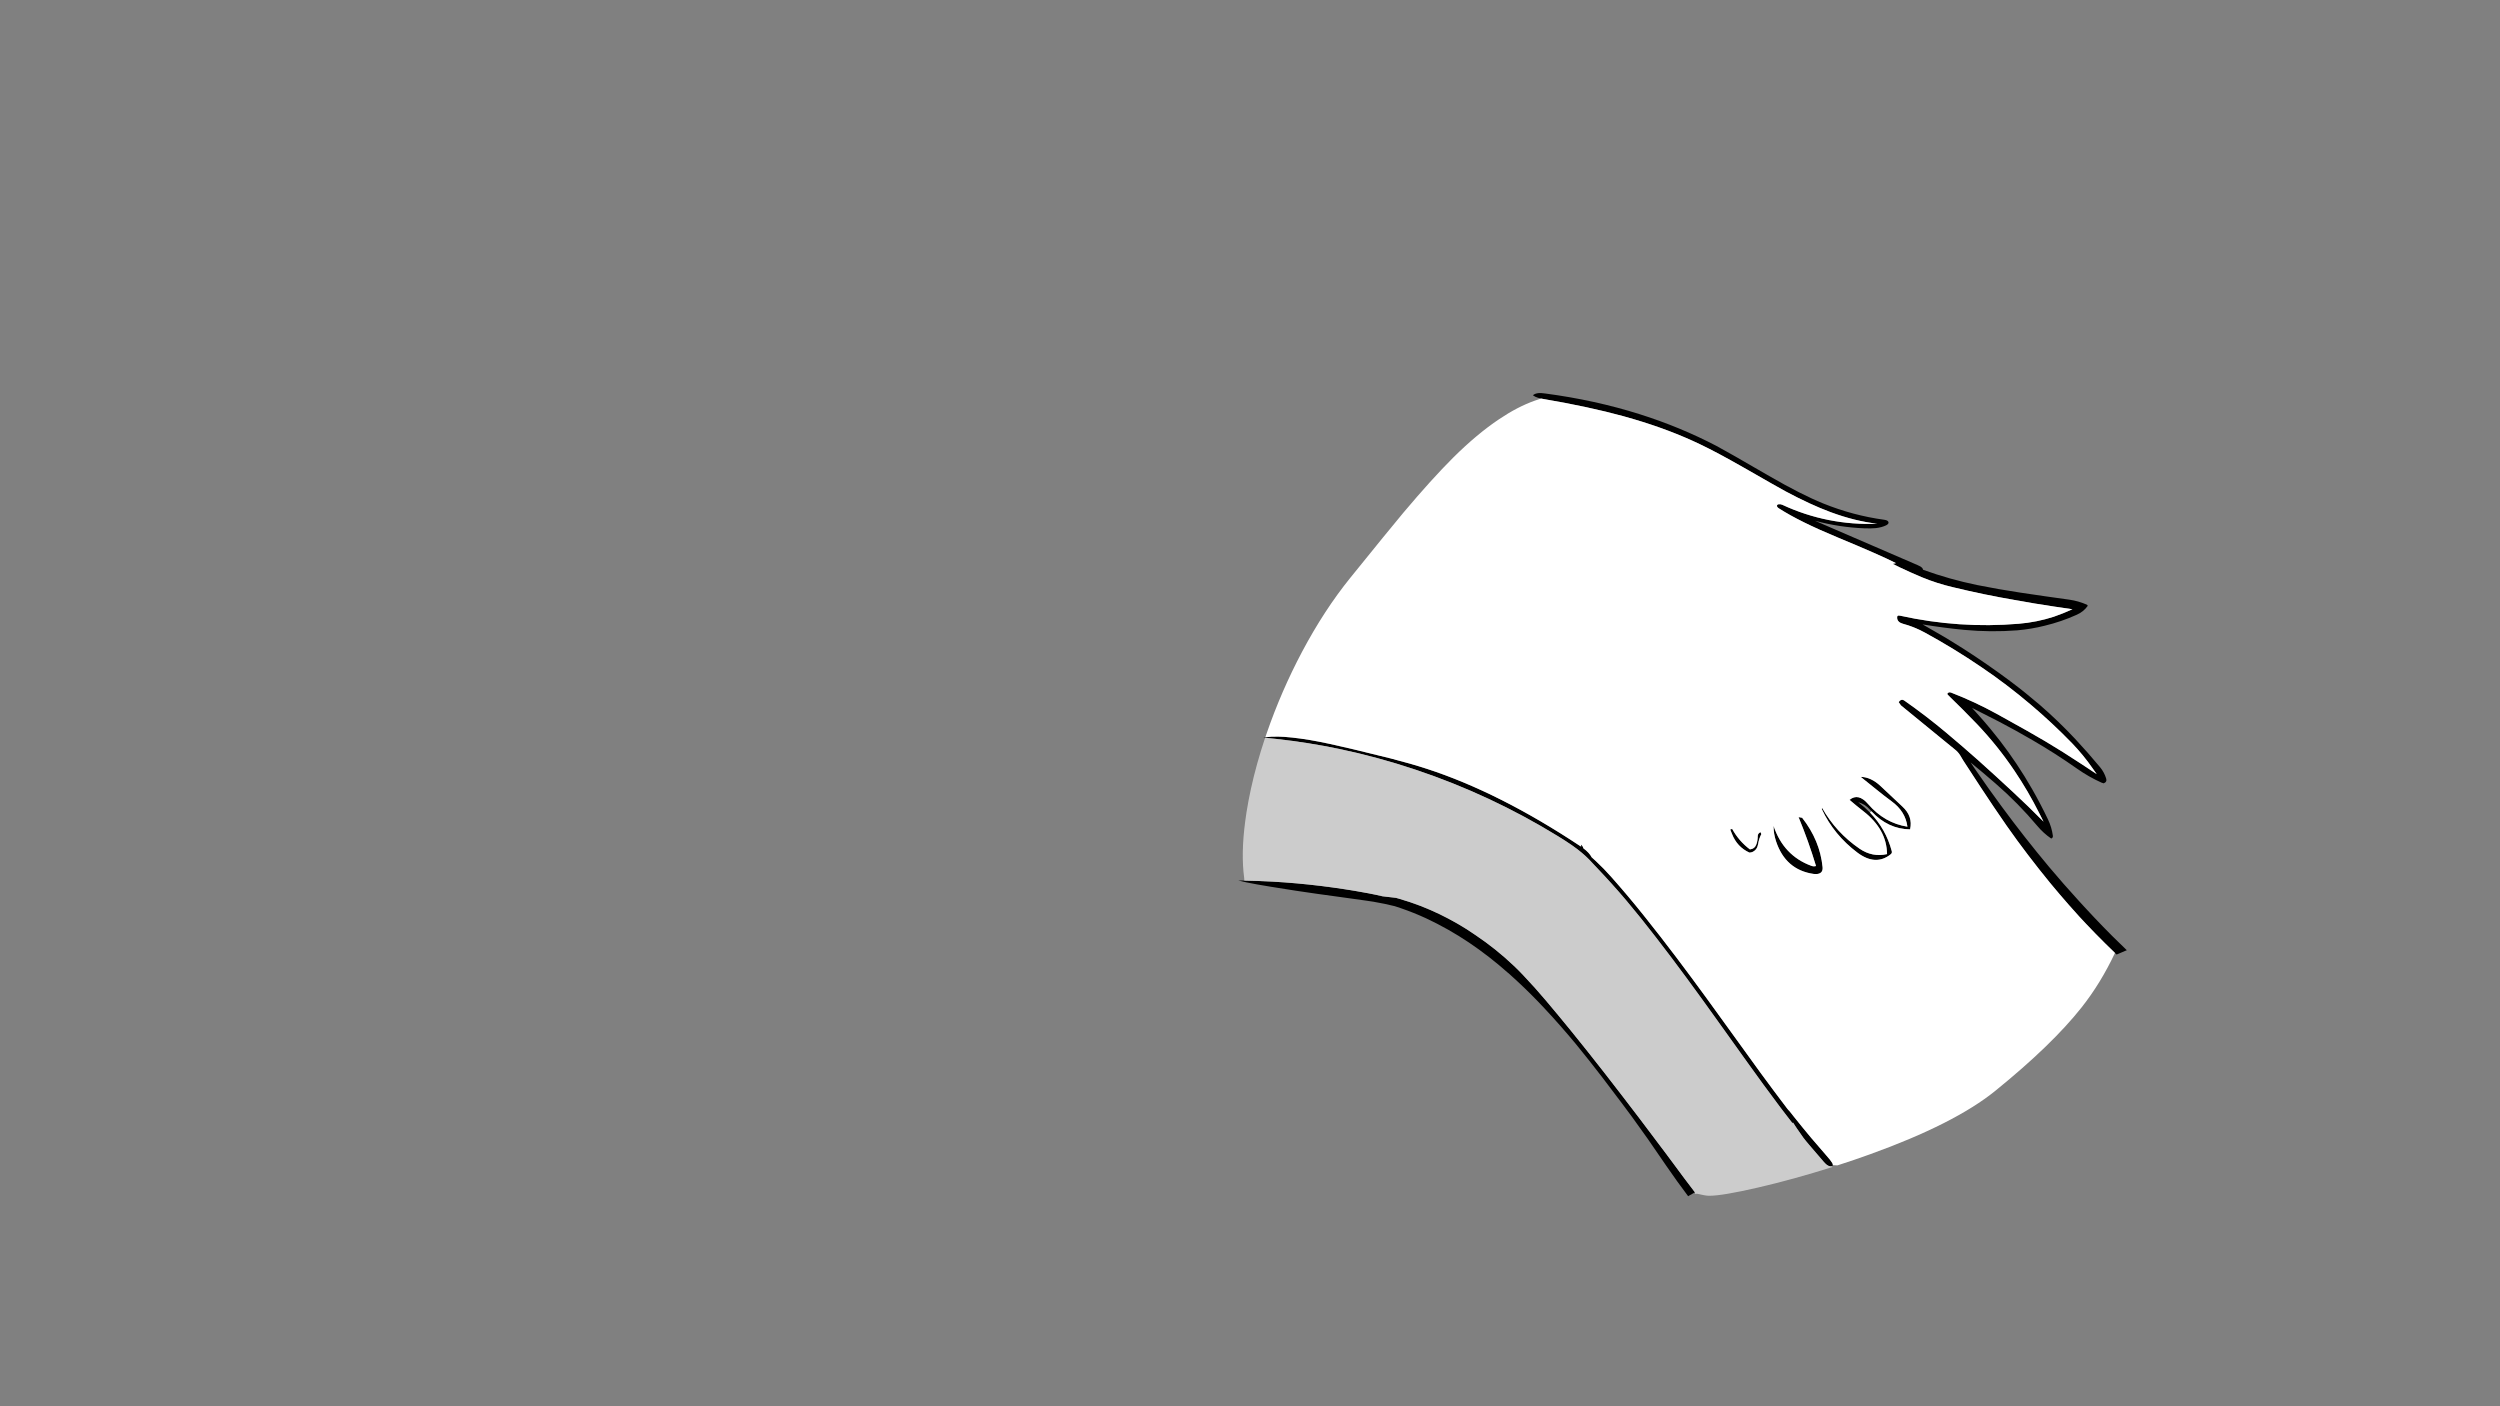 
<svg xmlns="http://www.w3.org/2000/svg" version="1.1" xmlns:xlink="http://www.w3.org/1999/xlink" preserveAspectRatio="none" x="0px" y="0px" width="1920px" height="1080px" viewBox="0 0 1920 1080">
<rect x="0" y="0" width="1920" height="1080" fill="#808080" stroke="none"/>
<defs>
<g id="Layer6_0_FILL">
<path fill="#000000" stroke="none" d="
M 1299.7 916.85
Q 1300.7 916.25 1301.7 915.7 1297.55 910.35 1293.5 904.9 1289.05 898.95 1284.7 893 1281.95 889.35 1279.3 885.75 1269.45 872.55 1259.35 859.25 1245.75 841.35 1231.85 823.5 1219.1 807.15 1206.15 791.2 1196.7 779.6 1187.15 768.3 1179.15 758.8 1170.65 749.85 1170.4 749.55 1170.1 749.25 1166.55 745.45 1162.75 741.85 1148.85 728.6 1132.75 717.85 1129.35 715.55 1125.95 713.35 1112.45 704.9 1098.15 698.7 1090.8 695.5 1083.2 692.95 1079.1 691.55 1074.95 690.35 1073.5 689.95 1072.1 689.55 1066.9 688.85 1061.75 688.35 1057 687.2 1050.95 686.05 1014.35 679.2 977.55 677.1 966.6 676.5 955.65 676.3 953.35 676.25 951.05 676.2 955.9 677.55 965.55 679.25 970.7 680.15 975.85 681 985.6 682.6 995.4 684.1 1011.65 686.55 1028.15 688.75 1041.7 690.55 1049.3 691.7 1052.7 692.2 1054.95 692.55 1063.65 694.05 1071.2 695.95 1073.65 696.7 1076.15 697.6 1085.75 700.9 1095.1 705.2 1112.35 713.25 1128.2 723.9 1143.85 734.45 1158.2 747.2 1158.3 747.25 1158.45 747.35 1161.85 750.4 1165.2 753.5 1176.05 763.55 1186.1 774.35 1198.6 787.7 1210.3 801.85 1220.7 814.55 1230.7 827.6 1238.1 837.25 1245.45 847.1 1249.4 852.35 1253.3 857.65 1265.55 874.4 1277 891.4 1278.35 893.4 1279.75 895.4 1287.85 907.2 1296.5 918.7 1297.15 918.35 1297.75 917.95 1298.55 917.5 1299.35 917.1 1299.5 916.95 1299.7 916.85
M 1390.95 873.85
Q 1384 865.55 1377.45 857.3 1375.95 855.4 1374.5 853.55 1373.9 852.8 1373.35 852.35 1372.85 851.75 1372.35 851.1 1362.15 837.65 1352.25 824.15 1342.1 810.2 1331.9 796 1321.2 781.15 1310.6 766.55 1299.1 750.75 1287.4 735.25 1275.1 718.95 1262.25 702.9 1250.35 688 1237.65 673.7 1231.9 667.15 1225.55 661.25 1223.95 659.8 1222.4 658.4 1220.7 655 1216.05 651.5 1215.7 650.05 1214.85 649.25 1214.45 648.9 1214.1 648.6 1214.15 649.2 1214.35 649.85 1214.4 650.05 1214.5 650.25 1214.55 650.35 1214.6 650.45 1214.25 650.2 1213.85 649.95 1151.4 608.5 1095.65 590.4 1083.5 586.45 1067.95 582.45 1059.25 580.2 1040 575.6 1034.7 574.35 1030.25 573.35 1019.45 570.85 1013.2 569.65 998.3 566.75 986.25 565.9 983.75 565.75 981.55 565.7 975.9 565.6 971.75 566.25 971 566.35 970.3 566.5 970.95 566.55 971.6 566.65 976.1 567.05 980.55 567.55 1004.75 570.2 1028.6 575.2 1058.15 581.4 1087.25 591.15 1144.9 610.45 1196.6 642.25 1208.2 649.35 1214.55 654.7 1217.55 657.2 1220.35 660 1221.75 661.55 1223.25 663.1 1224.85 664.85 1226.55 666.6 1238.15 678.75 1248.95 691.5 1260.6 705.35 1271.7 719.8 1283.55 735.1 1295.1 750.8 1307.05 767.05 1318.75 783.45 1330.55 799.95 1342.3 816.35 1354.05 832.8 1366.2 849 1367.6 850.85 1369 852.7 1371.55 856.05 1374.15 859.4 1375.3 860.95 1376.55 862.5 1376.8 862.3 1377.05 862.15
L 1379.8 866.35
Q 1383.05 871.2 1385 873.8 1385.95 874.95 1387.05 876.4 1388.1 877.7 1389.4 879.2
L 1400.65 892.3
Q 1402.05 893.85 1402.95 894.55 1404.3 895.6 1405.65 895.75 1406.5 895.85 1407 895.65 1407.45 895.4 1407.6 894.85 1407.75 894.2 1407.2 893.25 1406.05 891.2 1402.5 887.25 1396.6 880.55 1390.95 873.85
M 1338.9 358.95
Q 1365.45 374.2 1371.6 377.5 1390.3 387.5 1405.7 393.25 1406.05 393.4 1406.4 393.5 1424.9 400.3 1441.65 402.2 1423.1 403.05 1404.6 399.4 1386 395.7 1368.85 387.7 1367.45 387.1 1366.2 387.25 1364.7 387.4 1364.7 388.55 1364.75 389.5 1366.25 390.45 1382.1 400.65 1411.2 412.7 1444.25 426.4 1456.15 432.5 1454.9 432.75 1453.65 433.05 1456.3 434.4 1458.85 435.65 1467.25 439.65 1475.8 443.25 1487.5 448.1 1499.95 451 1523.4 456.7 1547.25 460.8 1562.55 463.6 1578.05 465.9 1580.8 466.3 1583.6 466.7 1587.6 467.3 1591.65 467.9 1584.55 471.15 1577.3 473.65 1564.2 477.9 1550.35 479.05 1504.8 482.9 1459.25 472.85 1456.75 472.25 1457 474.6 1457.25 477.85 1461.3 479 1469.95 481.3 1478.15 485.75 1500.45 497.9 1521.7 512.35 1541.4 525.7 1559.55 541.1 1576.15 555.15 1591.25 570.7 1600.15 579.95 1607.4 590.45 1608.85 592.5 1610.3 594.55 1598.45 586.6 1586.25 578.85 1585.35 578.25 1584.5 577.7 1570.8 569.1 1556.65 561.15 1545.15 554.65 1533.6 548.3 1516.6 538.95 1498.65 532 1496.6 531.15 1495.6 532.7 1495.5 532.8 1495.5 532.95 1495.7 533.4 1496.05 533.75 1507.35 544.65 1518.3 556.05 1534.15 572.7 1547.05 591.85 1557.6 607.5 1566.05 624.35 1567.75 627.7 1569.45 631.05 1557.75 619.2 1545.65 608 1532.5 595.75 1519.15 583.8 1507.1 573.1 1494.75 562.75 1479.1 549.65 1462.6 538.1 1460.65 536.65 1458.95 538.3 1458.5 538.75 1458.25 539.35
L 1459.95 541.75 1501.05 575.35
Q 1503.75 577.4 1505.35 580 1506.55 582.1 1507.9 584.25 1514.45 594.3 1521.1 604.5 1530.9 619.45 1541.1 634.15 1549.05 645.5 1557.45 656.5 1565.8 667.45 1574.5 678.1 1581.6 686.7 1588.95 695.05 1592.95 699.6 1597 704.05 1599.45 706.7 1601.9 709.3 1609.3 717.15 1617 724.75 1620.55 728.35 1624.3 731.85 1624.45 732 1624.6 732.2 1625.1 732.6 1625.55 733.1 1629.45 731.4 1633.4 729.75 1633 729.4 1632.7 729.1 1632.55 728.95 1632.35 728.75 1627.25 723.85 1622.2 718.85 1615.15 711.8 1608.35 704.6 1604.5 700.5 1600.7 696.4 1598.45 694 1596.35 691.65 1584.7 678.9 1573.65 665.75 1554.6 642.95 1537.1 619.15 1532.1 612.4 1527.25 605.55 1521.85 598 1516.6 590.3 1514.95 587.95 1513.45 585.6 1523.15 593.5 1532.65 601.8 1550 616.85 1564.6 634.25 1569.4 639.95 1575.25 643.95 1575.35 644 1575.5 643.95 1576.8 643.3 1576.6 641.85 1575.75 635.4 1572.85 629.3 1567.2 617.45 1560.6 605.9 1549.4 586.35 1535.8 568.7 1532.25 564.1 1528.55 559.65 1523.55 553.6 1518.25 547.8 1516.4 545.75 1514.55 543.7 1525 548.9 1535.4 554.3 1548.3 561.05 1560.9 568.4 1578.5 578.6 1595.2 590.35 1604.3 596.75 1614.05 601.1 1614.8 601.4 1615.65 601.6 1618.4 600.5 1617.5 597.8 1616 593 1612.8 589.15 1603.5 577.95 1593.7 567.45 1580.75 553.65 1566.45 541.25 1555.6 531.95 1544.15 523.35 1526.35 510.05 1507.7 498.1 1495 489.95 1481.95 482.65 1479.2 481.1 1476.55 479.55 1492.5 482.2 1508.55 483.75 1528.9 485.65 1549.2 484.1 1560.05 483.15 1570.35 480.55 1583.05 477.5 1594.9 472.15 1600.1 469.85 1603.2 465.55 1603.3 465.45 1603.35 465.25 1603.25 464.55 1602.5 464.3 1596.2 461.55 1589.25 460.55 1570.35 457.95 1551.4 455.1 1534.8 452.6 1518.4 449.3 1497.25 444.95 1476.95 437.6 1476.75 436.85 1476.3 436.25 1475.25 435 1472.6 433.95
L 1393.9 399.95
Q 1412.7 405 1431.8 405.75 1437 405.95 1440.5 405.6 1445.2 405.1 1448.65 403.4 1450.45 402.4 1450.4 401.35 1450.35 399.65 1447.2 399.2 1423.05 395.9 1400.1 386.6 1383.35 379.8 1358.7 365.55 1324.65 345.8 1318.2 342.45 1290.3 327.9 1259.25 318.1 1224.9 307.25 1186.7 302.2 1183.55 301.75 1181.7 301.9 1178.9 302.15 1177.25 303.55 1178.85 304.8 1181.2 305.5 1182.15 305.8 1183.65 306.1 1184.45 306.25 1185.5 306.45 1220.4 312.4 1246.8 319.65 1250.6 320.7 1254.3 321.8 1282.4 330.05 1305.75 341.25 1318.85 347.5 1338.9 358.95
M 1352.1 639.1
Q 1350 640 1349.95 642.05 1349.95 645.4 1348.95 648.3 1347.7 651.9 1343.95 652.35 1335.45 645.95 1330.3 636.6
L 1328.8 637.05
Q 1329.5 638.75 1330.2 640.5 1334.05 650.45 1343.55 654.8 1344.7 654.75 1345.7 654.4 1349.45 652.75 1350.2 648.4 1350.85 644.1 1352.7 640.6
L 1352.1 639.1
M 1384.05 628.05
L 1381.3 627.55
Q 1388.95 646.05 1394.7 665.1 1392.9 665.65 1391.1 664.95 1369.75 657.1 1362.1 634.3 1362.1 637.3 1362.55 640.25 1363.05 643.2 1364 646.1 1371.3 668.1 1392.95 671.2 1394.2 671.2 1395.45 671.25 1400.2 670.75 1399.75 665.95 1397.7 645.45 1384.05 628.05
M 1440.85 606.15
Q 1446.8 611 1452.75 615.4 1463.4 623.15 1464.9 634.9 1447.3 632.1 1434.75 617.55 1427.2 608.75 1420.45 614.3 1425.6 618.75 1431.05 623 1449 636.9 1449.25 655.95 1438.1 658.55 1428.15 651.8 1410.05 639.4 1399.4 620.5 1399.05 621.1 1399.2 621.5 1408.4 641.2 1426.55 654.85 1440.55 665.3 1452.05 656.1 1453.3 655.15 1452.85 653.6 1448.35 636.65 1436.15 624.05 1432.05 619.85 1427.1 616.1 1432.4 617.55 1435.9 621.6 1436.55 622.35 1437.25 623.05 1450 636.75 1466.95 636.95 1469.25 626.95 1460.95 619.35 1452.7 611.75 1444.6 604 1437 596.75 1429.05 596.65 1435 601.35 1440.85 606.15 Z"/>

<path fill="#CCCCCC" stroke="none" d="
M 1379.8 866.35
L 1377.05 862.15
Q 1376.8 862.3 1376.55 862.5 1375.3 860.95 1374.15 859.4 1371.55 856.05 1369 852.7 1367.6 850.85 1366.2 849 1354.05 832.8 1342.3 816.35 1330.55 799.95 1318.75 783.45 1307.05 767.05 1295.1 750.8 1283.55 735.1 1271.7 719.8 1260.6 705.35 1248.95 691.5 1238.15 678.75 1226.55 666.6 1224.85 664.85 1223.25 663.1 1221.75 661.55 1220.35 660 1217.55 657.2 1214.55 654.7 1208.2 649.35 1196.6 642.25 1144.9 610.45 1087.25 591.15 1058.15 581.4 1028.6 575.2 1004.75 570.2 980.55 567.55 976.1 567.05 971.6 566.65 964.85 586.85 960.7 605.9 958.7 615.05 957.3 623.9 956.75 627.3 956.35 630.6 953 655.75 955.55 674.4
L 955.65 676.3
Q 966.6 676.5 977.55 677.1 1014.35 679.2 1050.95 686.05 1057 687.2 1061.75 688.35 1066.9 688.85 1072.1 689.55 1073.5 689.95 1074.95 690.35 1079.1 691.55 1083.2 692.95 1090.8 695.5 1098.15 698.7 1112.45 704.9 1125.95 713.35 1129.35 715.55 1132.75 717.85 1148.85 728.6 1162.75 741.85 1166.55 745.45 1170.1 749.25 1170.4 749.55 1170.65 749.85 1179.15 758.8 1187.15 768.3 1196.7 779.6 1206.15 791.2 1219.1 807.15 1231.85 823.5 1245.75 841.35 1259.35 859.25 1269.45 872.55 1279.3 885.75 1281.95 889.35 1284.7 893 1289.05 898.95 1293.5 904.9 1297.55 910.35 1301.7 915.7
L 1301.75 916.85 1303.65 916.85
Q 1309.75 918.35 1312.65 918.35 1322.85 918.35 1349.85 912.1 1377.4 905.75 1407.2 896.3
L 1407 895.65
Q 1406.5 895.85 1405.65 895.75 1404.3 895.6 1402.95 894.55 1402.05 893.85 1400.65 892.3
L 1389.4 879.2
Q 1388.1 877.7 1387.05 876.4 1385.95 874.95 1385 873.8 1383.05 871.2 1379.8 866.35 Z"/>

<path fill="#FFFFFF" stroke="none" d="
M 1371.6 377.5
Q 1365.45 374.2 1338.9 358.95 1318.85 347.5 1305.75 341.25 1282.4 330.05 1254.3 321.8 1250.6 320.7 1246.8 319.65 1220.4 312.4 1185.5 306.45 1184.45 306.25 1183.65 306.1 1182.65 306.4 1181.7 306.7 1180.25 307.15 1178.85 307.65 1165.55 312.35 1151.3 321.95 1134.4 333.25 1116.1 351.4 1099.6 367.85 1077.75 393.8 1067.4 406.15 1037 443.8 1017 468.55 1000.05 500.45 984.05 530.6 972.8 563.2 972.25 564.7 971.75 566.25 975.9 565.6 981.55 565.7 983.75 565.75 986.25 565.9 998.3 566.75 1013.2 569.65 1019.45 570.85 1030.25 573.35 1034.7 574.35 1040 575.6 1059.25 580.2 1067.95 582.45 1083.5 586.45 1095.65 590.4 1151.4 608.5 1213.85 649.95
L 1214.35 649.85
Q 1214.15 649.2 1214.1 648.6 1214.45 648.9 1214.85 649.25 1215.7 650.05 1216.05 651.5 1220.7 655 1222.4 658.4 1223.95 659.8 1225.55 661.25 1231.9 667.15 1237.65 673.7 1250.35 688 1262.25 702.9 1275.1 718.95 1287.4 735.25 1299.1 750.75 1310.6 766.55 1321.2 781.15 1331.9 796 1342.1 810.2 1352.25 824.15 1362.15 837.65 1372.35 851.1 1372.85 851.75 1373.35 852.35 1373.9 852.8 1374.5 853.55 1375.95 855.4 1377.45 857.3 1384 865.55 1390.95 873.85 1396.6 880.55 1402.5 887.25 1406.05 891.2 1407.2 893.25 1407.75 894.2 1407.6 894.85
L 1411.2 895
Q 1424.25 890.8 1436.15 886.5 1501.2 863.05 1532.4 837.75 1576 802.4 1598.7 773.65 1613.35 755.1 1624.3 731.85 1620.55 728.35 1617 724.75 1609.3 717.15 1601.9 709.3 1599.45 706.7 1597 704.05 1592.95 699.6 1588.95 695.05 1581.6 686.7 1574.5 678.1 1565.8 667.45 1557.45 656.5 1549.05 645.5 1541.1 634.15 1530.9 619.45 1521.1 604.5 1514.45 594.3 1507.9 584.25 1506.55 582.1 1505.35 580 1503.75 577.4 1501.05 575.35
L 1459.95 541.75 1458.25 539.35
Q 1458.5 538.75 1458.95 538.3 1460.65 536.65 1462.6 538.1 1479.1 549.65 1494.75 562.75 1507.1 573.1 1519.15 583.8 1532.5 595.75 1545.65 608 1557.75 619.2 1569.45 631.05 1567.75 627.7 1566.05 624.35 1557.6 607.5 1547.05 591.85 1534.15 572.7 1518.3 556.05 1507.35 544.65 1496.05 533.75 1495.7 533.4 1495.5 532.95 1495.5 532.8 1495.6 532.7 1496.6 531.15 1498.65 532 1516.6 538.95 1533.6 548.3 1545.15 554.65 1556.65 561.15 1570.8 569.1 1584.5 577.7 1585.35 578.25 1586.25 578.85 1598.45 586.6 1610.3 594.55 1608.85 592.5 1607.4 590.45 1600.15 579.95 1591.25 570.7 1576.15 555.15 1559.55 541.1 1541.4 525.7 1521.7 512.35 1500.45 497.9 1478.15 485.75 1469.95 481.3 1461.3 479 1457.25 477.85 1457 474.6 1456.75 472.25 1459.25 472.85 1504.8 482.9 1550.35 479.05 1564.2 477.9 1577.3 473.65 1584.55 471.15 1591.65 467.9 1587.6 467.3 1583.6 466.7 1580.8 466.3 1578.05 465.9 1562.55 463.6 1547.25 460.8 1523.4 456.7 1499.95 451 1487.5 448.1 1475.8 443.25 1467.25 439.65 1458.85 435.65 1456.3 434.4 1453.65 433.05 1454.9 432.75 1456.15 432.5 1444.25 426.4 1411.2 412.7 1382.1 400.65 1366.25 390.45 1364.75 389.5 1364.7 388.55 1364.7 387.4 1366.2 387.25 1367.45 387.1 1368.85 387.7 1386 395.7 1404.6 399.4 1423.1 403.05 1441.65 402.2 1424.9 400.3 1406.4 393.5 1406.05 393.4 1405.7 393.25 1390.3 387.5 1371.6 377.5
M 1452.75 615.4
Q 1446.8 611 1440.85 606.15 1435 601.35 1429.05 596.65 1437 596.75 1444.6 604 1452.7 611.75 1460.95 619.35 1469.25 626.95 1466.95 636.95 1450 636.75 1437.25 623.05
L 1436.15 624.05
Q 1448.35 636.65 1452.85 653.6 1453.3 655.15 1452.05 656.1 1440.55 665.3 1426.55 654.85 1408.4 641.2 1399.2 621.5 1399.05 621.1 1399.4 620.5 1410.05 639.4 1428.15 651.8 1438.1 658.55 1449.25 655.95 1449 636.9 1431.05 623 1425.6 618.75 1420.45 614.3 1427.2 608.75 1434.75 617.55 1447.3 632.1 1464.9 634.9 1463.4 623.15 1452.75 615.4
M 1381.3 627.55
L 1384.05 628.05
Q 1397.7 645.45 1399.75 665.95 1400.2 670.75 1395.45 671.25 1394.2 671.2 1392.95 671.2 1371.3 668.1 1364 646.1 1363.05 643.2 1362.55 640.25 1362.1 637.3 1362.1 634.3 1369.75 657.1 1391.1 664.95 1392.9 665.65 1394.7 665.1 1388.95 646.05 1381.3 627.55
M 1349.95 642.05
Q 1350 640 1352.1 639.1
L 1352.7 640.6
Q 1350.85 644.1 1350.2 648.4 1349.45 652.75 1345.7 654.4 1344.7 654.75 1343.55 654.8 1334.05 650.45 1330.2 640.5 1329.5 638.75 1328.8 637.05
L 1330.3 636.6
Q 1335.45 645.95 1343.95 652.35 1347.7 651.9 1348.95 648.3 1349.95 645.4 1349.95 642.05 Z"/>
</g>
</defs>

<g transform="matrix( 1, 0, 0, 1, 0,0) ">
<use xlink:href="#Layer6_0_FILL"/>
</g>
</svg>
